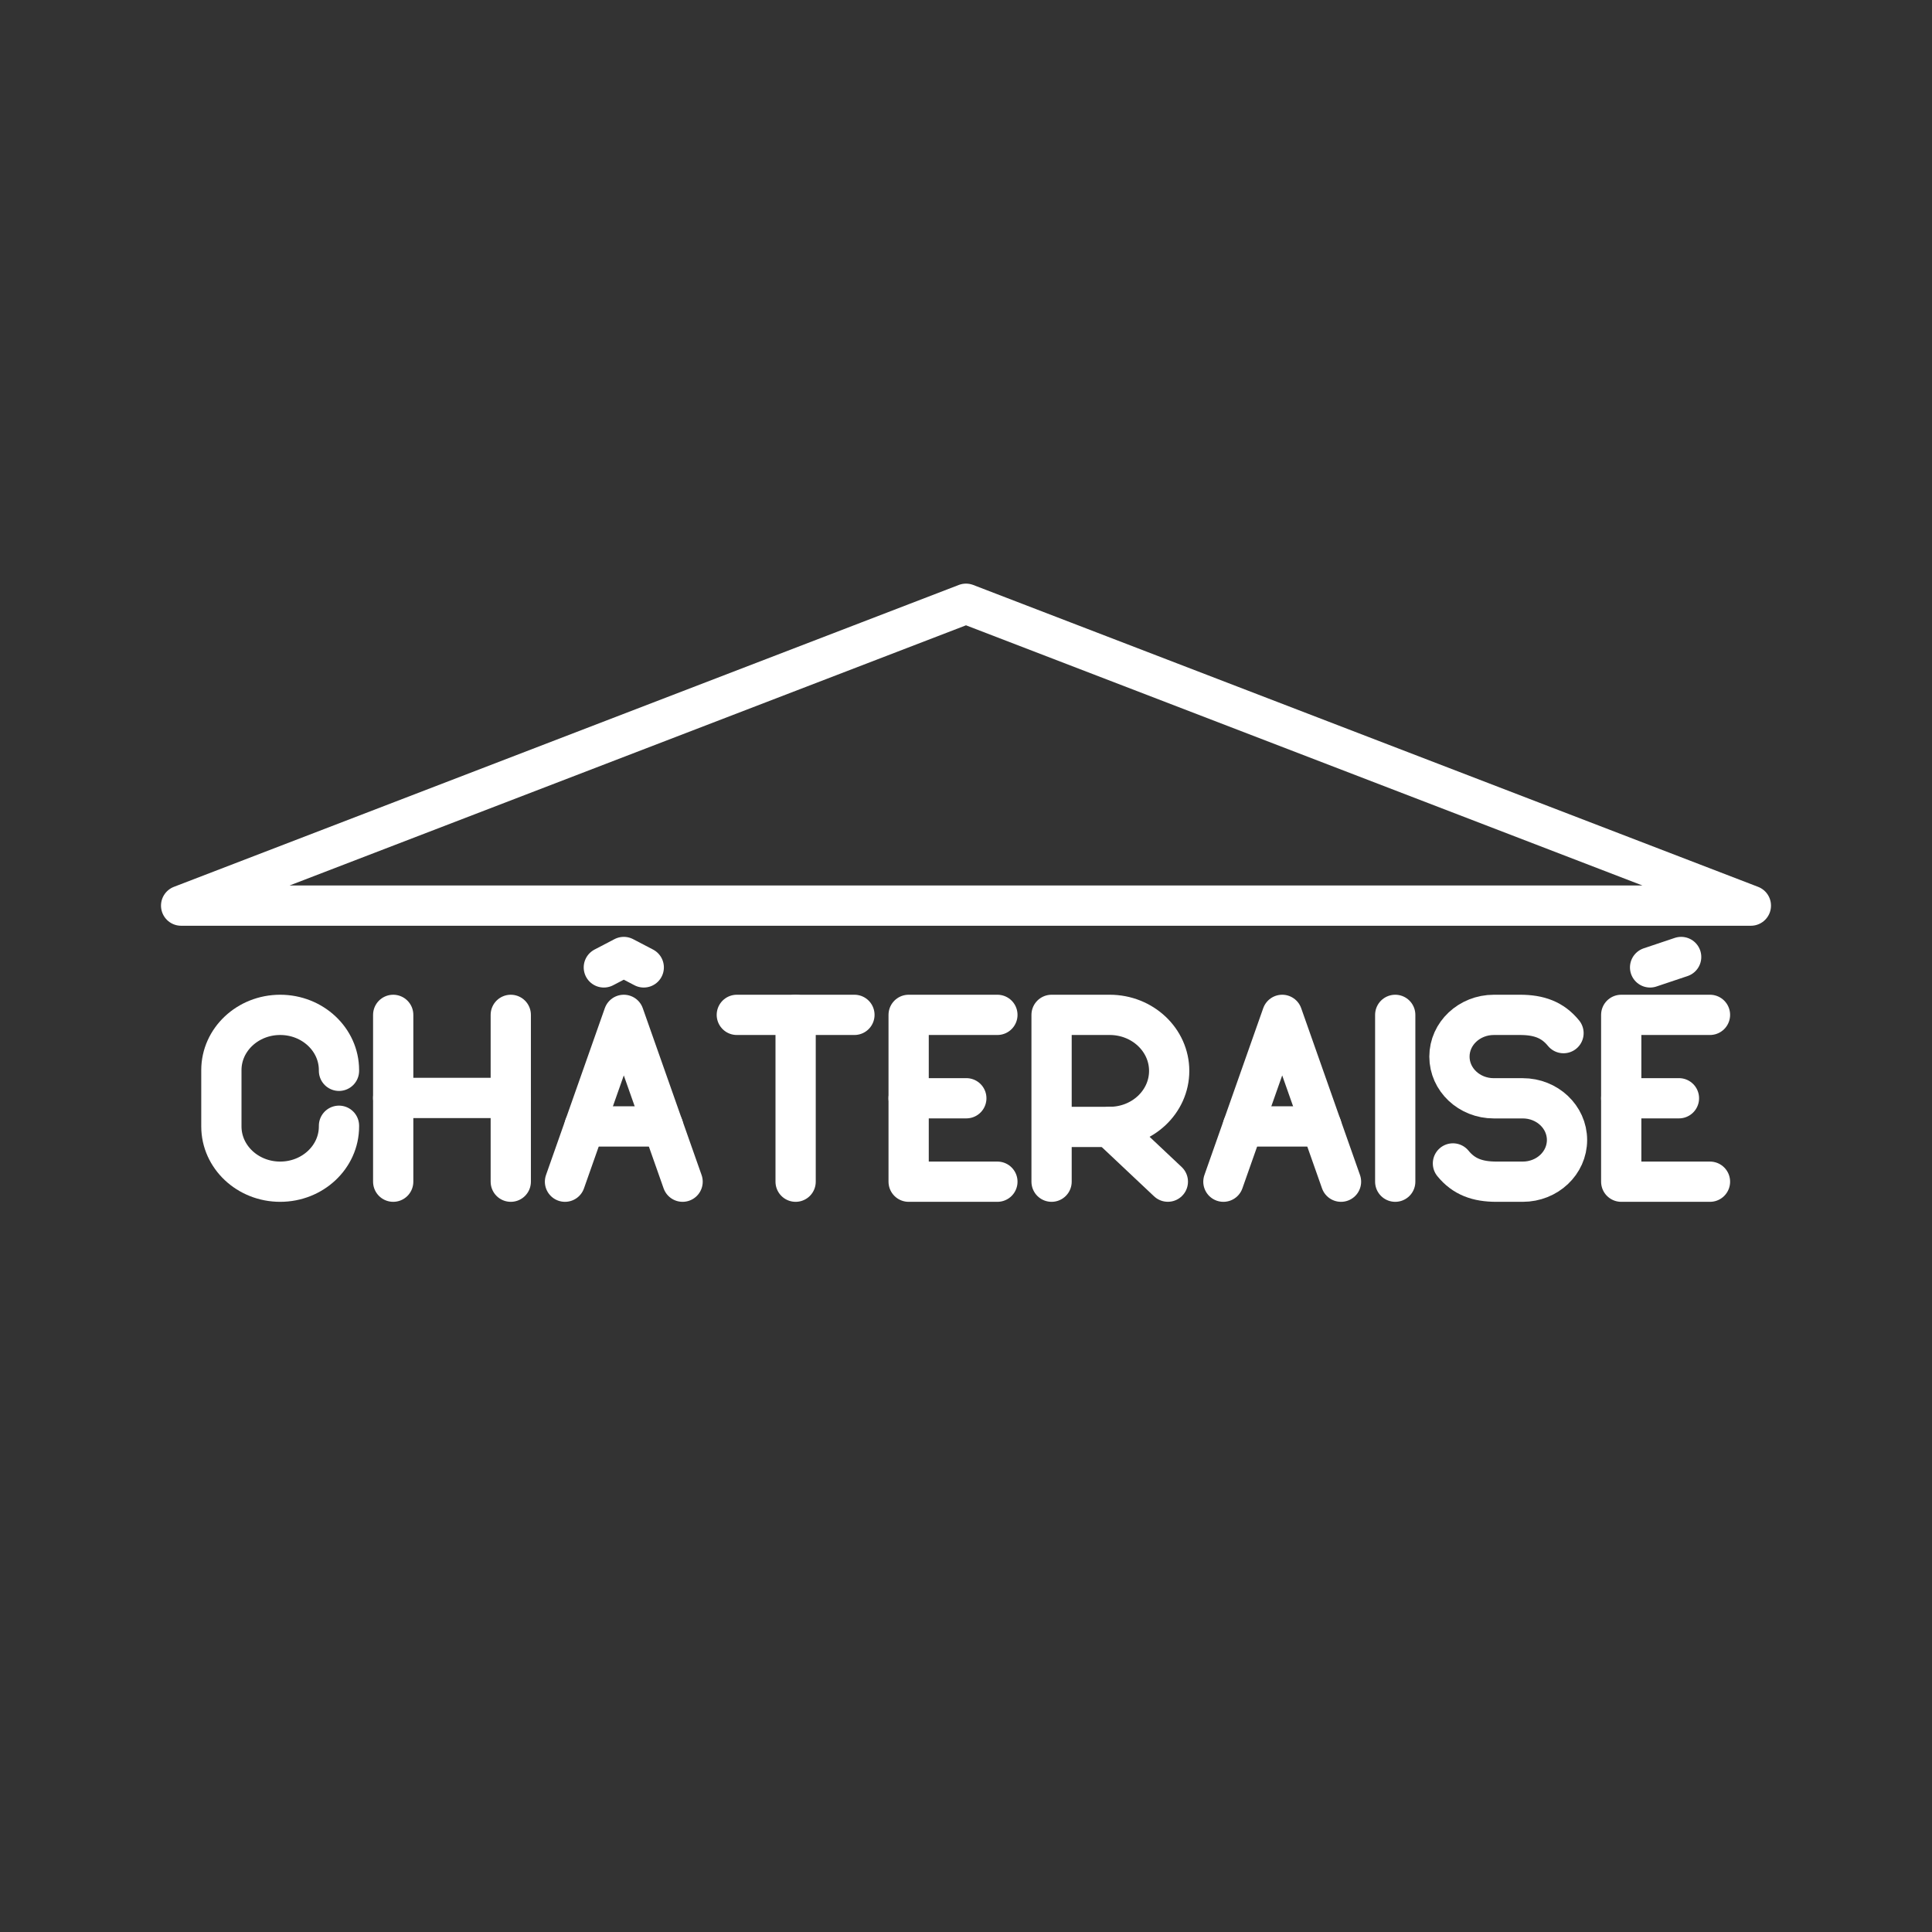 <?xml version="1.0" encoding="UTF-8"?><svg id="a" xmlns="http://www.w3.org/2000/svg" viewBox="0 0 48 48"><rect x="0" y="0" width="48" height="48" fill="#333333" stroke="none"/><defs><style>.d{fill:none;stroke:#fff;stroke-linecap:round;stroke-linejoin:round;}</style></defs><path class="d" d="m26.126 29.359v-4.145h1.444c.816 0 1.478.623 1.478 1.392s-.662 1.392-1.478 1.392h-1.444"/><line class="d" x1="27.571" x2="29.015" y1="27.998" y2="29.358"/><line class="d" x1="18.306" x2="21.228" y1="25.214" y2="25.214"/><line class="d" x1="19.767" x2="19.767" y1="29.359" y2="25.214"/><line class="d" x1="9.769" x2="9.769" y1="25.214" y2="29.359"/><line class="d" x1="12.69" x2="12.69" y1="25.214" y2="29.359"/><line class="d" x1="9.769" x2="12.69" y1="27.278" y2="27.278"/><path class="d" d="m36.098 28.905c.27.331.61.454 1.081.454h.653c.608 0 1.1-.463 1.1-1.036 0-.573-.493-1.036-1.1-1.036h-.72c-.608 0-1.101-.463-1.101-1.036 0-.572.494-1.037 1.104-1.037h.649c.472 0 .811.123 1.081.454"/><path class="d" d="m8.422 27.969v.017c0 .758-.654 1.373-1.461 1.373h-5.5e-6c-.807 0-1.461-.615-1.461-1.373v-1.399c0-.758.654-1.373 1.461-1.373h5.5e-6c.807 0 1.461.615 1.461 1.373v.017"/><line class="d" x1="40.279" x2="41.713" y1="27.286" y2="27.286"/><path class="d" d="m42.484 29.359h-2.205v-4.145h2.205"/><line class="d" x1="40.996" x2="41.768" y1="24.035" y2="23.776"/><line class="d" x1="22.574" x2="24.008" y1="27.286" y2="27.286"/><path class="d" d="m24.78 29.359h-2.205v-4.145h2.205"/><path class="d" d="m15.002 24.035.496-.259.496.259"/><line class="d" x1="16.475" x2="14.521" y1="27.986" y2="27.986"/><path class="d" d="m14.037 29.359 1.461-4.145 1.461 4.145"/><line class="d" x1="32.833" x2="30.879" y1="27.986" y2="27.986"/><path class="d" d="m30.395 29.359 1.461-4.145 1.461 4.145"/><line class="d" x1="34.664" x2="34.664" y1="25.214" y2="29.359"/><path class="d" d="m24 15-19.5 7.5h39z"/></svg>
